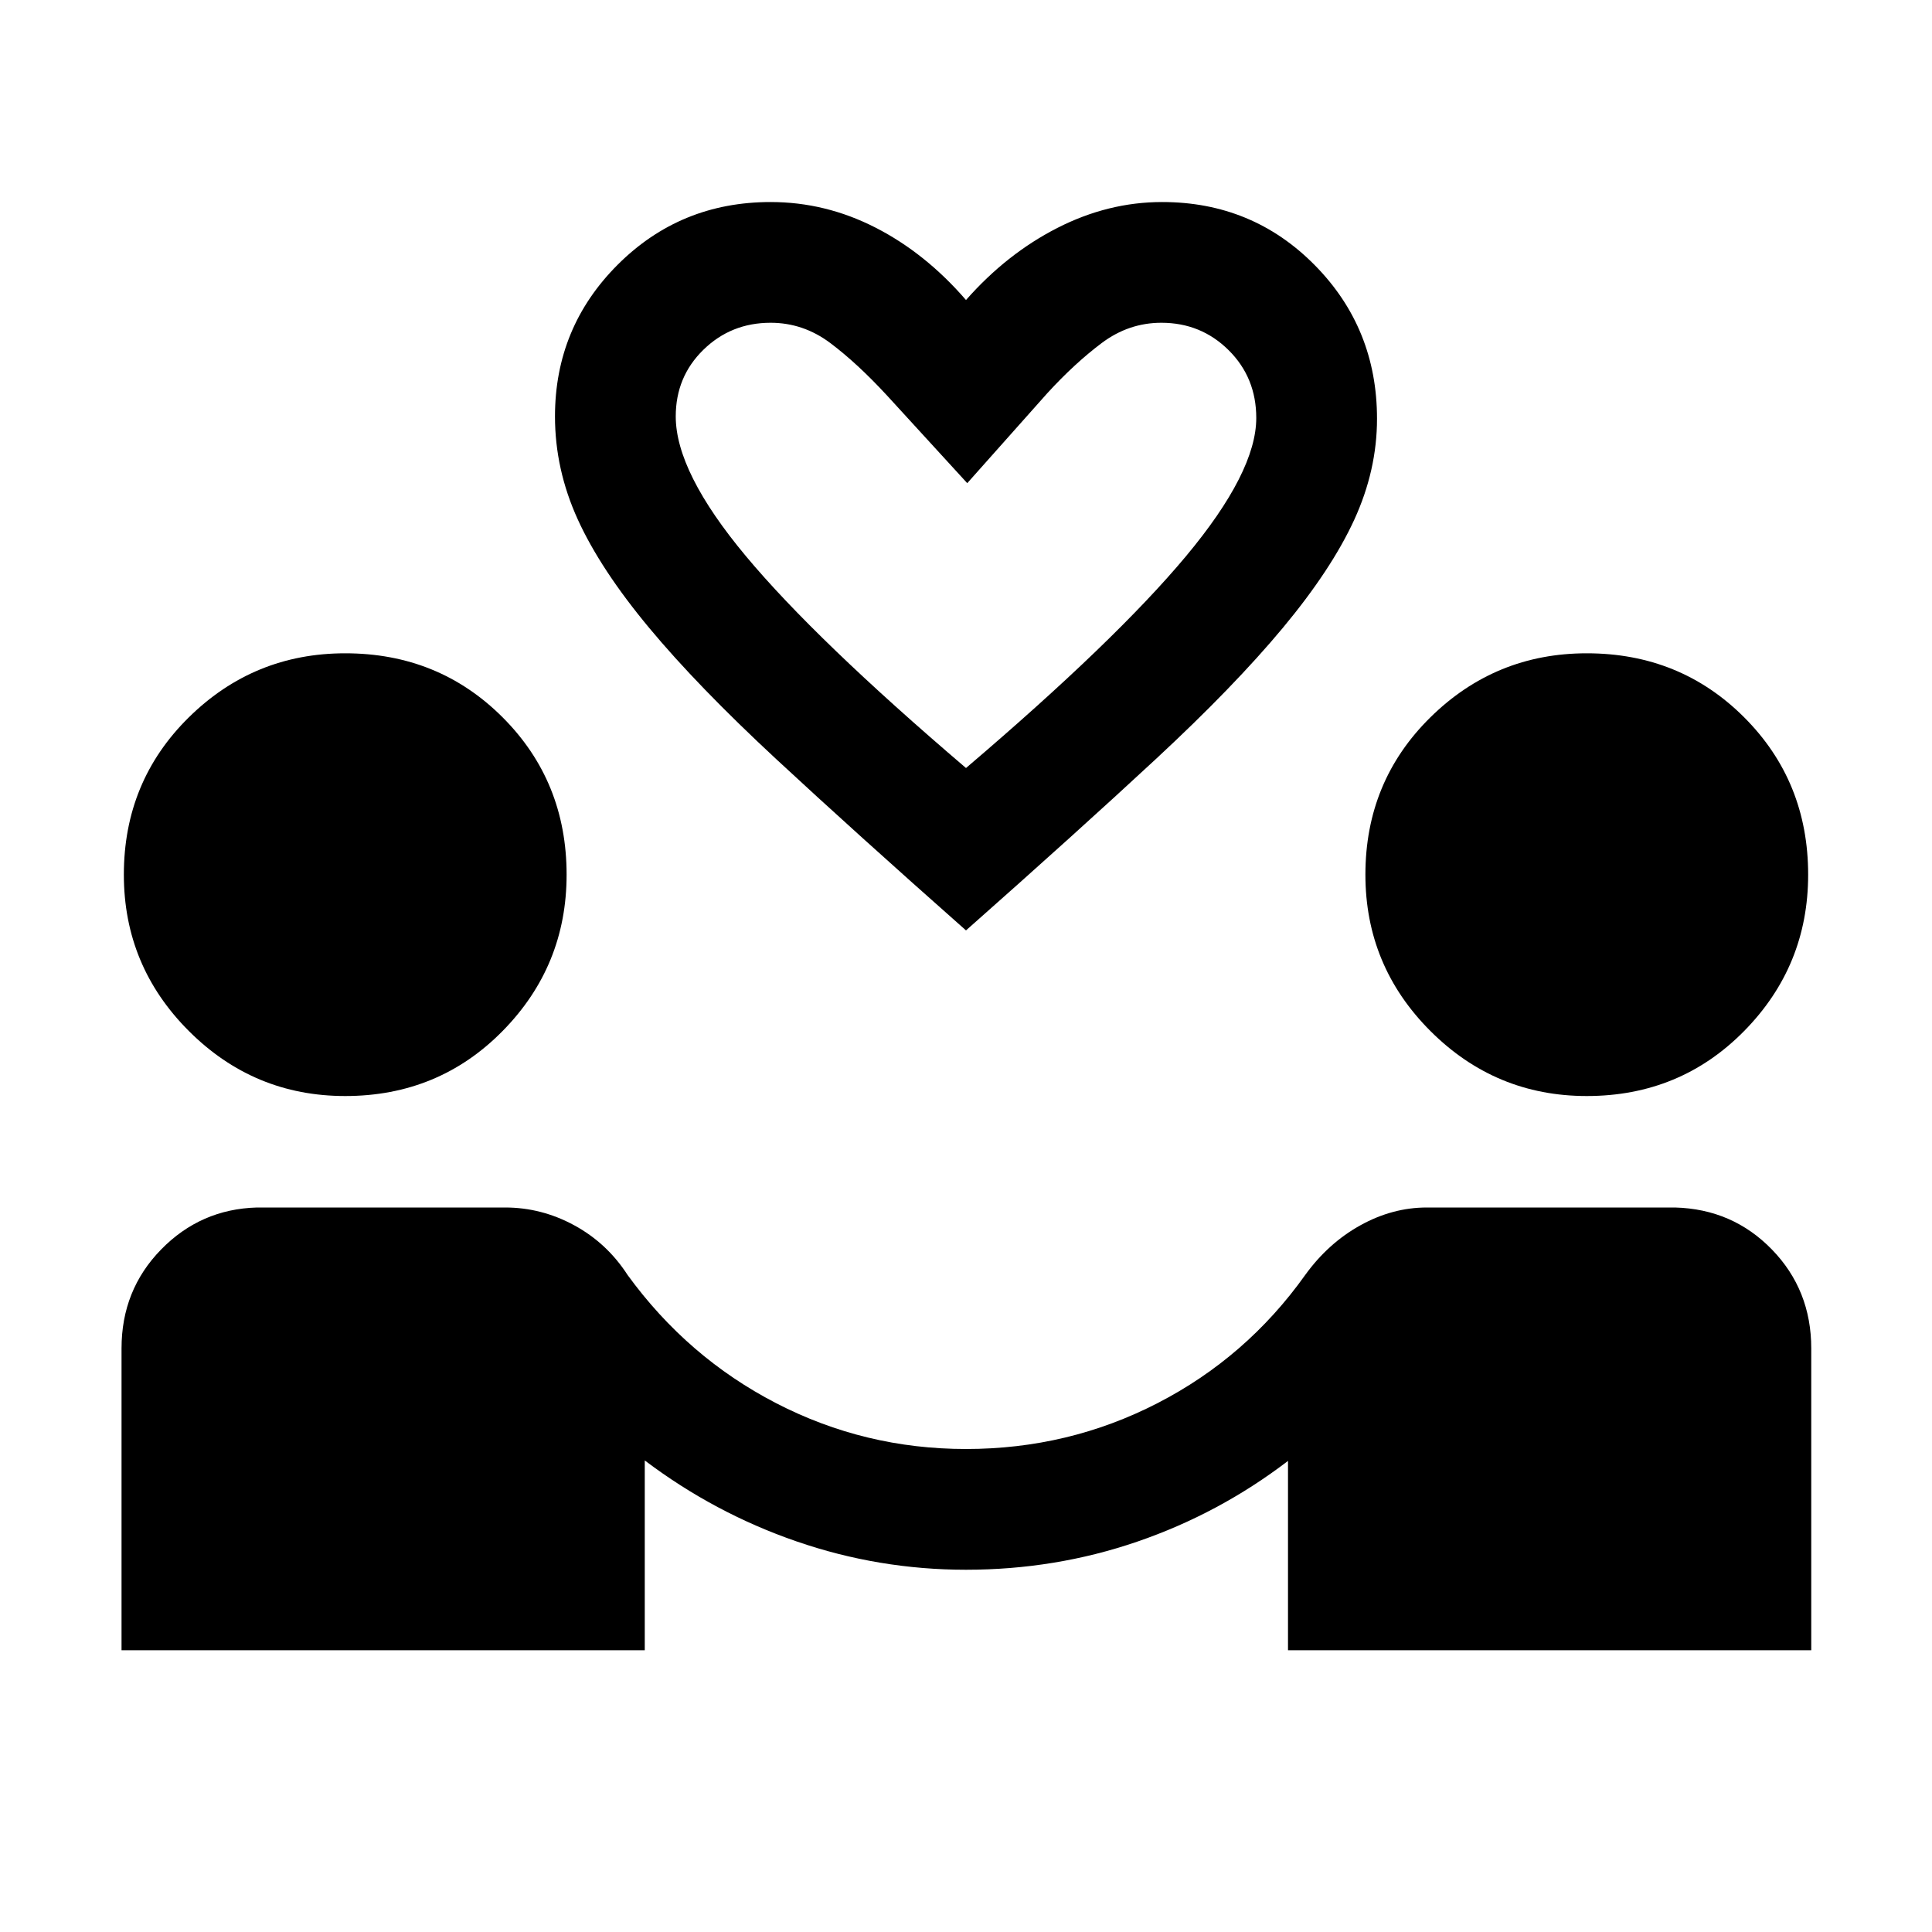 <svg xmlns="http://www.w3.org/2000/svg" height="24" viewBox="0 -960 960 960" width="24"><path d="M60.39-140v-150q0-29 19.65-49.12 19.65-20.11 47.65-20.88H251q18.08 0 34.35 8.85 16.26 8.84 26.5 24.69 29.76 40.92 73.8 63.69Q429.69-240 480-240q50.92 0 95.15-22.77 44.24-22.77 73.39-63.69 11.46-15.85 27.42-24.69Q691.92-360 709-360h123.31q28.61.77 48.15 20.88Q900-319 900-290v150H640v-94.08q-34.23 26.16-74.92 40.12Q524.38-180 480-180q-43.38 0-84.19-14.08-40.81-14.08-75.43-40.23V-140H60.39Zm111.15-275.39q-45.38 0-77.69-32.3-32.31-32.31-32.31-77.7 0-46.38 32.31-78.19 32.31-31.8 77.69-31.8 46.38 0 78.19 31.8 31.81 31.81 31.81 78.19 0 45.39-31.81 77.7-31.81 32.3-78.19 32.3Zm616.92 0q-45.38 0-77.69-32.3-32.31-32.31-32.31-77.7 0-46.38 32.31-78.19 32.31-31.8 77.69-31.8 46.38 0 78.19 31.8 31.81 31.81 31.81 78.19 0 45.39-31.81 77.7-31.81 32.3-78.19 32.3ZM480-497.69q-55.31-48.93-94.27-85.08-38.96-36.15-63.15-65.23-24.19-29.08-35.5-53.92-11.31-24.85-11.31-51.16 0-44.23 31.15-75.38 31.16-31.15 76-31.15 27.23 0 52.08 12.69 24.85 12.69 45 36 20.15-22.92 45.38-35.81 25.24-12.88 52.08-12.88 44.85 0 75.81 31.34 30.96 31.35 30.96 76.35 0 25.54-11.31 50.19T637.42-648q-24.19 29.08-63.15 65.23-38.96 36.15-94.27 85.08Zm0-80.69q74.31-63.31 109.27-105.2 34.96-41.88 34.96-68.73 0-20.07-13.73-33.69-13.73-13.62-33.42-13.62-16.23 0-29.66 10.08-13.42 10.08-26.96 24.85l-39.84 44.77-39.85-43.54q-14.77-16-28.19-26.08-13.43-10.08-29.66-10.08-19.69 0-33.42 13.43-13.73 13.42-13.73 33.11 0 27.62 34.77 69.31T480-578.38Zm0 0Z"/></svg>